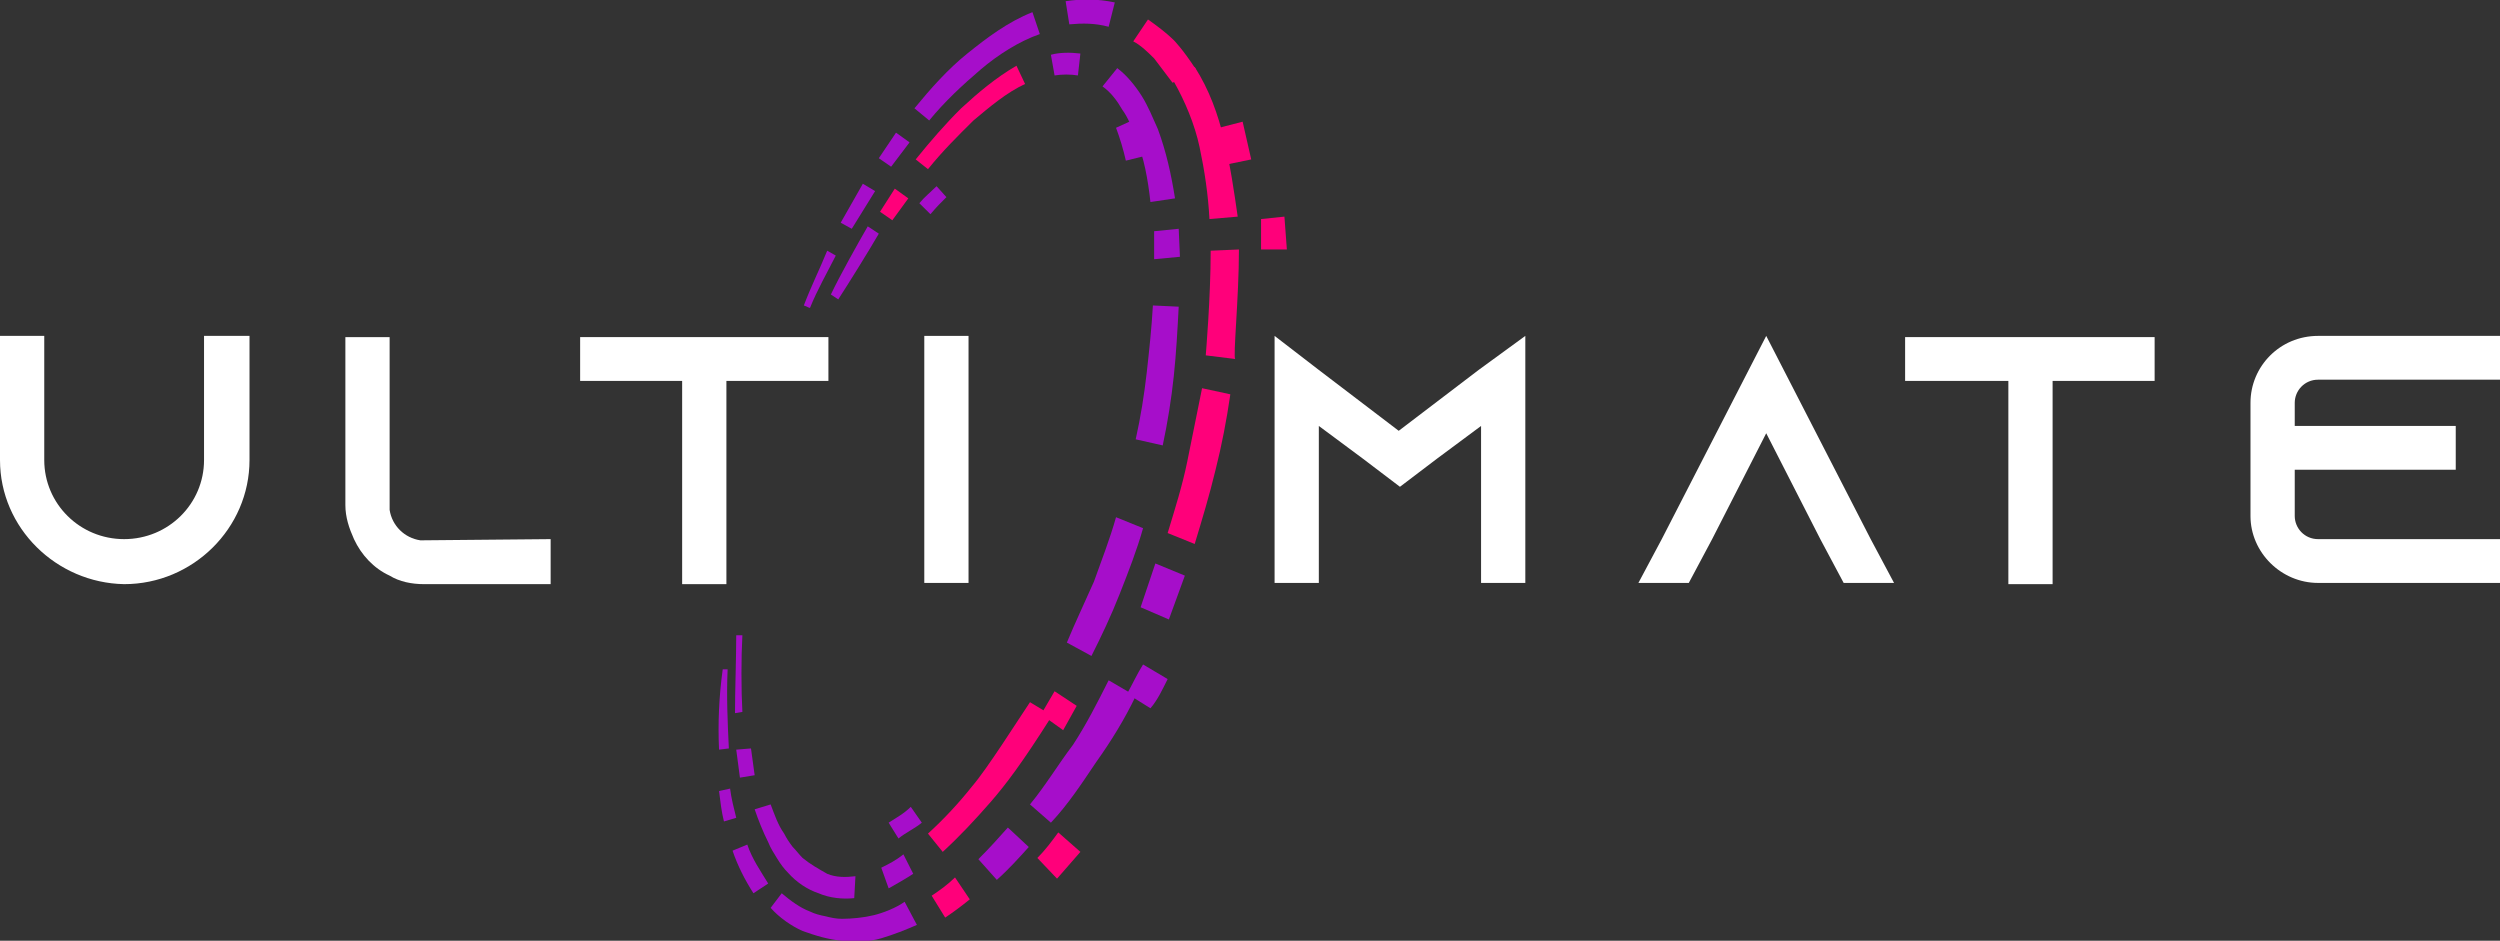 <svg width="194" height="73" viewBox="0 0 194 73" fill="none" xmlns="http://www.w3.org/2000/svg">
<rect x="0" y="0" width="194" height="73" fill="#333333" stroke="none"/>
<g clip-path="url(#clip0_9_7)">
<path d="M71.343 15.771C71.725 15.299 72.202 14.921 72.678 14.449L73.442 15.299C73.06 15.677 72.678 16.054 72.202 16.621L71.343 15.771Z" fill="#A60ECA"/>
<path d="M71.534 63.84C70.962 64.312 70.294 64.595 69.722 65.067L68.959 63.84C69.531 63.462 70.103 63.178 70.675 62.612L71.534 63.84Z" fill="#A60ECA"/>
<path d="M62.378 23.704C62.95 22.193 63.617 20.871 64.19 19.454L64.857 19.832C64.19 21.154 63.427 22.476 62.855 23.893C62.759 23.893 62.664 23.798 62.378 23.704Z" fill="#A60ECA"/>
<path d="M65.239 17.282L66.956 14.26L67.909 14.827L66.097 17.754L65.239 17.282Z" fill="#A60ECA"/>
<path d="M68.196 12.277L69.531 10.294L70.58 11.049L69.15 12.938L68.196 12.277Z" fill="#A60ECA"/>
<path d="M70.962 8.405C72.202 6.894 73.537 5.383 75.063 4.155C76.589 2.928 78.21 1.7 80.118 0.944L80.69 2.644C79.069 3.211 77.447 4.25 76.112 5.383C74.681 6.611 73.346 7.838 72.106 9.349L70.962 8.405Z" fill="#A60ECA"/>
<path d="M82.693 0.094C83.933 -0.094 85.173 -0.094 86.508 0.189L86.031 2.078C84.982 1.794 84.028 1.794 82.979 1.889L82.693 0.094Z" fill="#A60ECA"/>
<path d="M89.084 1.511C89.751 1.983 90.514 2.55 91.087 3.116C91.087 3.116 91.754 3.777 92.803 5.383C92.231 5.855 90.991 6.422 90.991 6.422L89.561 4.533C89.084 4.061 88.511 3.494 87.939 3.211L89.084 1.511Z" fill="#FF007A"/>
<path d="M92.708 5.194C93.853 6.988 94.52 8.877 94.997 10.86C95.474 12.844 95.76 14.827 96.046 16.81L93.853 16.999C93.757 15.11 93.471 13.221 93.09 11.427C92.708 9.633 91.945 7.838 91.087 6.327L92.708 5.194Z" fill="#FF007A"/>
<path d="M96.142 19.36L93.948 19.454C93.948 23.137 93.566 27.576 93.566 27.576L95.856 27.859C95.665 27.765 96.142 23.137 96.142 19.36Z" fill="#FF007A"/>
<path d="M95.474 30.598C95.188 32.581 94.806 34.564 94.329 36.453C93.853 38.436 93.28 40.325 92.708 42.213L90.61 41.364C91.182 39.475 91.754 37.681 92.136 35.792C92.517 33.903 92.899 32.014 93.28 30.125L95.474 30.598Z" fill="#FF007A"/>
<path d="M91.945 44.669L90.705 48.069L88.511 47.124L89.656 43.724L91.945 44.669Z" fill="#A60ECA"/>
<path d="M88.13 54.018C87.271 55.812 86.222 57.512 85.078 59.118C83.933 60.818 82.884 62.423 81.549 63.84L79.927 62.423C81.167 60.912 82.121 59.307 83.266 57.796C84.315 56.19 85.173 54.49 86.031 52.79L88.13 54.018Z" fill="#A60ECA"/>
<path d="M79.832 65.728C79.069 66.578 78.21 67.523 77.352 68.278L75.921 66.673C76.684 65.917 77.543 64.973 78.21 64.217L79.832 65.728Z" fill="#A60ECA"/>
<path d="M75.254 69.789C74.681 70.261 73.918 70.828 73.346 71.206L72.297 69.506C72.869 69.128 73.537 68.656 74.109 68.089L75.254 69.789Z" fill="#FF007A"/>
<path d="M90.61 52.696C90.228 53.452 89.847 54.301 89.274 54.962L87.462 53.829C87.844 53.168 88.225 52.318 88.702 51.563L90.61 52.696Z" fill="#A60ECA"/>
<path d="M83.838 66.106C83.266 66.767 82.598 67.523 82.026 68.184L80.499 66.578C81.072 66.012 81.644 65.256 82.121 64.595L83.838 66.106Z" fill="#FF007A"/>
<path d="M71.152 71.772C70.294 72.15 69.34 72.528 68.386 72.811C67.433 73.094 66.383 73.094 65.334 73C64.285 72.906 63.331 72.622 62.282 72.245C61.424 71.867 60.47 71.206 59.802 70.45L60.661 69.317C61.328 69.884 62.092 70.45 62.855 70.734C63.236 70.922 63.617 71.017 64.094 71.111C64.476 71.206 64.857 71.3 65.334 71.3C66.097 71.3 67.051 71.206 67.814 71.017C68.577 70.828 69.531 70.45 70.199 69.978L71.152 71.772Z" fill="#A60ECA"/>
<path d="M58.467 69.317C57.799 68.278 57.227 67.145 56.846 66.012L57.99 65.54C58.372 66.673 59.039 67.617 59.612 68.561L58.467 69.317Z" fill="#A60ECA"/>
<path d="M56.178 63.745C55.987 62.99 55.892 62.14 55.797 61.384L56.655 61.195C56.75 61.951 56.941 62.706 57.132 63.462L56.178 63.745Z" fill="#A60ECA"/>
<path d="M55.797 58.173C55.701 56.096 55.797 54.018 56.083 51.941H56.464C56.369 54.018 56.464 56.096 56.559 58.079L55.797 58.173Z" fill="#A60ECA"/>
<path d="M64.476 22.854C65.144 21.437 66.574 18.887 67.337 17.565L68.196 18.132C67.433 19.454 65.907 21.909 65.048 23.232L64.476 22.854Z" fill="#A60ECA"/>
<path d="M68.291 16.432L69.436 14.638L70.485 15.393L69.245 17.093L68.291 16.432Z" fill="#FF007A"/>
<path d="M71.057 12.371C72.202 10.955 73.346 9.633 74.586 8.405C75.921 7.177 77.257 6.044 78.878 5.1L79.546 6.516C78.115 7.177 76.78 8.31 75.54 9.349C74.3 10.577 73.155 11.71 72.011 13.127L71.057 12.371Z" fill="#FF007A"/>
<path d="M81.549 4.25C82.216 4.061 83.075 4.061 83.838 4.155L83.647 5.855C83.075 5.761 82.407 5.761 81.835 5.855L81.549 4.25Z" fill="#A60ECA"/>
<path d="M85.65 6.705L86.604 5.288L85.65 6.705Z" fill="#0075CC"/>
<path d="M86.699 5.288C87.462 5.855 88.13 6.705 88.607 7.461C89.084 8.216 89.465 9.16 89.847 10.01C90.514 11.805 90.896 13.599 91.182 15.393L89.274 15.677C89.084 13.977 88.797 12.277 88.13 10.671C87.844 9.916 87.558 9.16 87.081 8.499C86.699 7.838 86.222 7.177 85.555 6.705L86.699 5.288Z" fill="#A60ECA"/>
<path d="M91.468 17.754L91.563 19.926L89.561 20.115V17.943L91.468 17.754Z" fill="#A60ECA"/>
<path d="M99.671 16.81L99.861 19.36H97.858V16.999L99.671 16.81Z" fill="#FF007A"/>
<path d="M96.428 9.444L97.095 12.371L94.806 12.844L94.234 10.01L96.428 9.444Z" fill="#FF007A"/>
<path d="M91.468 23.798C91.373 25.593 91.277 27.387 91.087 29.181C90.896 30.975 90.61 32.77 90.228 34.564L88.13 34.092C88.511 32.392 88.797 30.598 88.988 28.898C89.179 27.198 89.37 25.404 89.465 23.704L91.468 23.798Z" fill="#A60ECA"/>
<path d="M88.702 40.986C88.225 42.686 87.558 44.386 86.89 46.085C86.222 47.785 85.459 49.391 84.696 50.902L82.789 49.863C83.456 48.257 84.219 46.652 84.887 45.141C85.459 43.536 86.127 41.836 86.604 40.136L88.702 40.986Z" fill="#A60ECA"/>
<path d="M83.552 54.774L82.502 56.662L80.786 55.435L81.835 53.64L83.552 54.774Z" fill="#FF007A"/>
<path d="M81.644 55.529C79.26 59.307 78.02 60.912 76.875 62.234C75.635 63.651 74.491 64.878 73.155 66.106L72.011 64.689C73.251 63.556 74.395 62.329 75.444 61.007C76.589 59.684 78.974 55.907 79.927 54.49L81.644 55.529Z" fill="#FF007A"/>
<path d="M70.866 67.806C70.294 68.184 69.626 68.561 68.959 68.939L68.386 67.334C68.959 67.05 69.531 66.767 70.103 66.295L70.866 67.806Z" fill="#A60ECA"/>
<path d="M66.288 69.695C65.43 69.789 64.38 69.695 63.522 69.317C62.664 69.034 61.805 68.467 61.138 67.712C60.852 67.428 60.565 67.05 60.279 66.578C59.993 66.106 59.802 65.823 59.612 65.351C59.23 64.595 58.849 63.651 58.562 62.801L59.802 62.423C60.089 63.178 60.375 64.028 60.852 64.689C61.042 65.067 61.233 65.351 61.519 65.728C61.805 66.012 61.996 66.295 62.282 66.578C62.855 67.05 63.522 67.428 64.19 67.806C64.857 68.089 65.621 68.089 66.383 67.995L66.288 69.695Z" fill="#A60ECA"/>
<path d="M57.418 60.345L57.132 58.173L58.276 58.079L58.562 60.157L57.418 60.345Z" fill="#A60ECA"/>
<path d="M57.036 55.34C57.036 53.64 57.132 50.996 57.132 49.296H57.609C57.513 50.996 57.513 53.546 57.609 55.246L57.036 55.34Z" fill="#A60ECA"/>
<path d="M87.844 9.349C88.225 10.199 88.511 11.144 88.893 12.088L87.367 12.466C87.176 11.616 86.89 10.671 86.604 9.916L87.844 9.349Z" fill="#A60ECA"/>
<path d="M19.362 26.065V35.697C19.362 40.986 14.974 45.33 9.633 45.33C4.387 45.235 0 40.986 0 35.697V26.065H3.434V35.697C3.434 39.097 6.2 41.836 9.633 41.836C13.067 41.836 15.833 39.097 15.833 35.697V26.065H19.362Z" fill="white"/>
<path d="M42.73 41.836V45.33H32.906C31.952 45.33 30.998 45.141 30.235 44.669C28.995 44.102 28.041 43.063 27.469 41.836C27.087 40.986 26.801 40.136 26.801 39.191V26.159H30.235V39.569C30.426 40.797 31.38 41.741 32.62 41.93L42.73 41.836Z" fill="white"/>
<path d="M64.285 26.159V29.559H56.369V45.33H52.935V29.559H45.019V26.159H64.285Z" fill="white"/>
<path d="M71.725 45.235V26.065H75.158V45.235H71.725Z" fill="white"/>
<path d="M118.365 26.065V45.235H114.931V33.053L111.498 35.603L108.636 37.775L105.775 35.603L102.341 33.053V45.235H98.908V26.065L102.341 28.709L108.541 33.431L114.74 28.709L118.365 26.065Z" fill="white"/>
<path d="M146.978 45.235H143.068L141.256 41.836L137.059 33.62L132.862 41.836L131.05 45.235H127.14L128.952 41.836L137.059 26.065L145.166 41.836L146.978 45.235Z" fill="white"/>
<path d="M167.199 26.159V29.559H159.282V45.33H155.849V29.559H147.837V26.159H167.199Z" fill="white"/>
<path d="M178.072 31.259V33.053H190.566V36.453H178.072V40.041C178.072 40.986 178.835 41.836 179.884 41.836H194V45.235H179.884C177.023 45.235 174.638 42.874 174.638 40.041V31.259C174.638 28.426 176.927 26.065 179.884 26.065H194V29.464H179.884C178.835 29.464 178.072 30.314 178.072 31.259Z" fill="white"/>
</g>
<defs>
<clipPath id="clip0_9_7">
<rect width="194" height="73" fill="white"/>
</clipPath>
</defs>
</svg>
